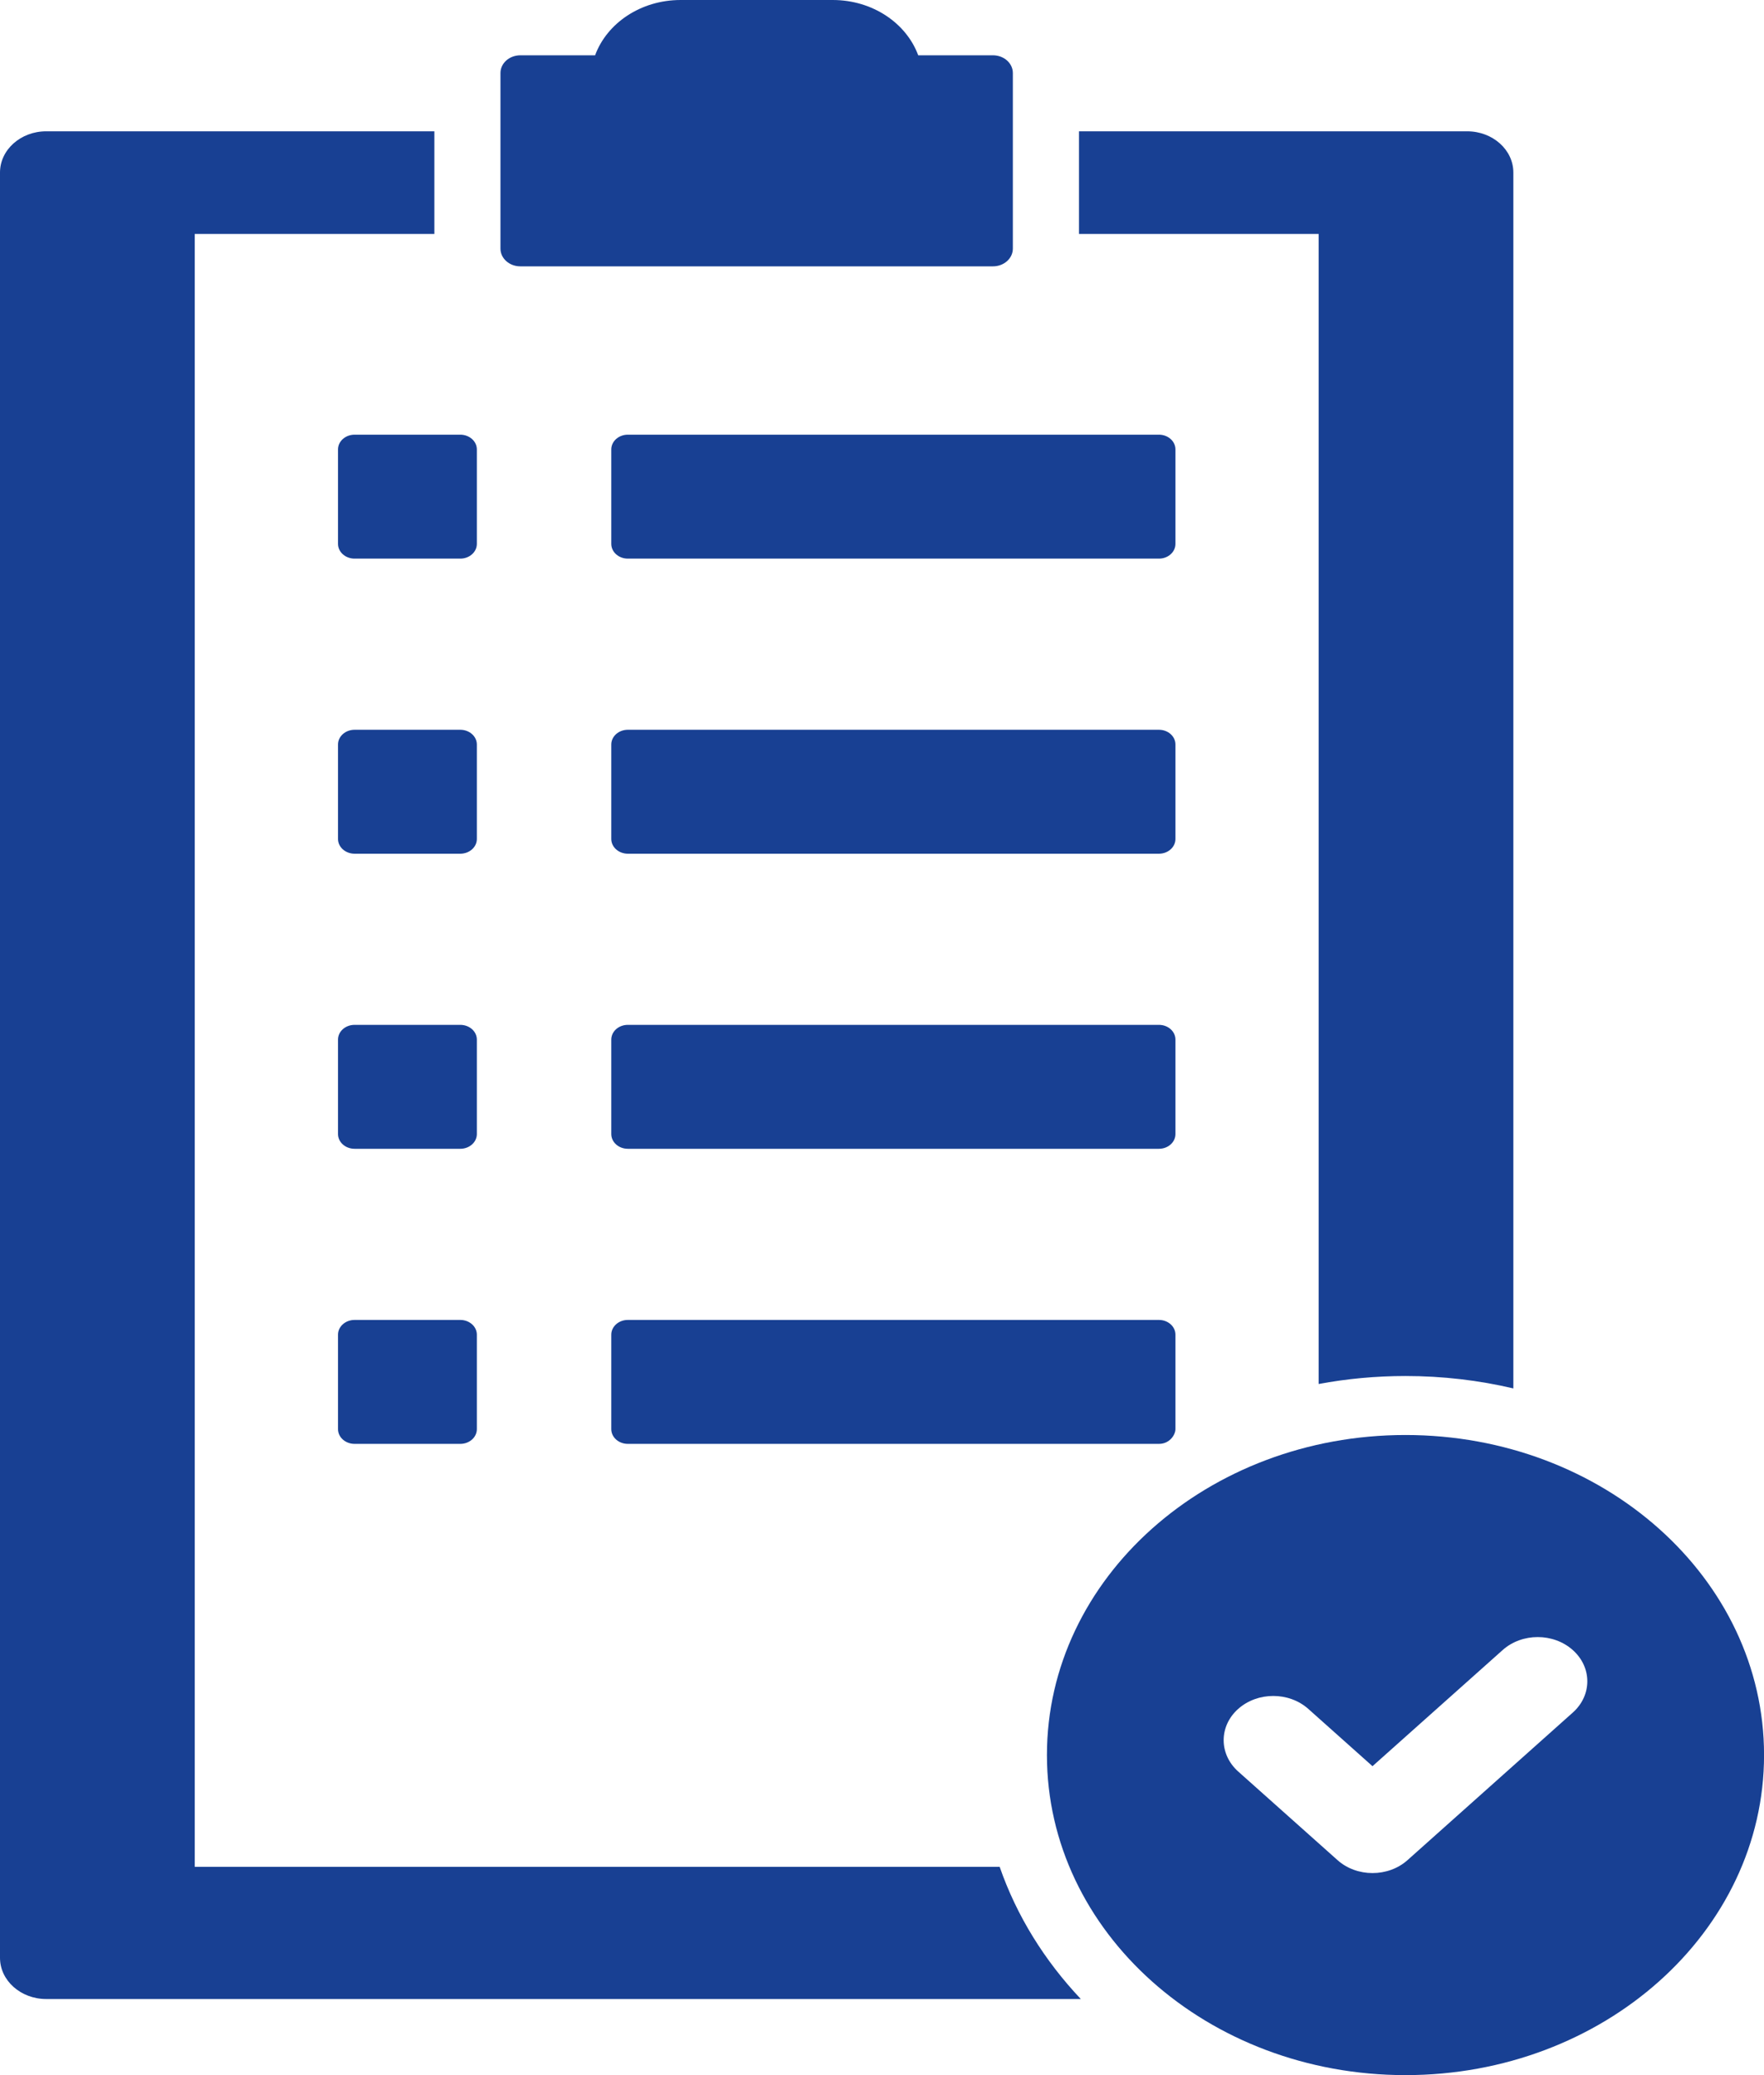 <svg width="34" height="40" viewBox="0 0 34 40" version="1.1" xmlns="http://www.w3.org/2000/svg" xmlns:xlink="http://www.w3.org/1999/xlink">
<g id="Canvas" fill="none">
<g id="check-list">
<g id="Group">
<g id="Vector">
<path d="M 4.619 24.147C 5.16 24.046 5.719 23.993 6.293 23.993C 7.011 23.993 7.708 24.076 8.372 24.232L 8.372 0.795C 8.372 0.356 7.973 0 7.481 0L 3.57776e-07 0L 3.57776e-07 1.979L 4.619 1.979L 4.619 24.147Z" transform="translate(20.797 2.531)" fill="#184093"/>
</g>
<g id="Vector_2">
<path d="M 3.753 33.454L 3.753 1.979L 8.372 1.979L 8.372 0L 0.891 0C 0.399 0 -1.55555e-08 0.356 -1.55555e-08 0.795L -1.55555e-08 35.207C -1.55555e-08 35.646 0.399 36.002 0.891 36.002L 20.832 36.002C 20.134 35.263 19.596 34.4 19.268 33.454L 3.753 33.454Z" transform="translate(0 2.531)" fill="#184093"/>
</g>
<g id="Vector_3">
<path d="M 0.383 5.134L 9.493 5.134C 9.705 5.134 9.876 4.981 9.876 4.792L 9.876 1.408C 9.876 1.219 9.705 1.066 9.493 1.066L 8.052 1.066C 7.824 0.447 7.173 0 6.404 0L 3.473 0C 2.703 0 2.052 0.447 1.824 1.066L 0.383 1.066C 0.171 1.066 -3.34443e-07 1.219 -3.34443e-07 1.408L -3.34443e-07 4.792C 0 4.981 0.171 5.134 0.383 5.134Z" transform="translate(9.646 0)" fill="#184093"/>
</g>
<g id="Vector_4">
<path d="M 4.74442e-07 0.284L 4.74442e-07 2.105C 4.74442e-07 2.262 0.143 2.389 0.319 2.389L 2.357 2.389C 2.533 2.389 2.676 2.262 2.676 2.105L 2.676 0.284C 2.676 0.127 2.533 -2.01356e-07 2.357 -2.01356e-07L 0.319 -2.01356e-07C 0.143 -2.01356e-07 4.74442e-07 0.127 4.74442e-07 0.284Z" transform="translate(6.515 8.379)" fill="#184093"/>
</g>
<g id="Vector_5">
<path d="M 10.874 0.284C 10.874 0.127 10.732 -2.01356e-07 10.556 -2.01356e-07L 0.319 -2.01356e-07C 0.143 -2.01356e-07 4.97775e-07 0.127 4.97775e-07 0.284L 4.97775e-07 2.105C 4.97775e-07 2.262 0.143 2.389 0.319 2.389L 10.556 2.389C 10.732 2.389 10.874 2.262 10.874 2.105L 10.874 0.284Z" transform="translate(11.782 8.379)" fill="#184093"/>
</g>
<g id="Vector_6">
<path d="M 2.676 0.284C 2.676 0.127 2.533 -2.01356e-07 2.357 -2.01356e-07L 0.319 -2.01356e-07C 0.143 -2.01356e-07 4.74442e-07 0.127 4.74442e-07 0.284L 4.74442e-07 2.105C 4.74442e-07 2.262 0.143 2.389 0.319 2.389L 2.357 2.389C 2.533 2.389 2.676 2.262 2.676 2.105L 2.676 0.284Z" transform="translate(6.515 14.067)" fill="#184093"/>
</g>
<g id="Vector_7">
<path d="M 10.874 0.284C 10.874 0.127 10.732 -2.01356e-07 10.556 -2.01356e-07L 0.319 -2.01356e-07C 0.143 -2.01356e-07 4.97775e-07 0.127 4.97775e-07 0.284L 4.97775e-07 2.105C 4.97775e-07 2.262 0.143 2.389 0.319 2.389L 10.556 2.389C 10.732 2.389 10.874 2.262 10.874 2.105L 10.874 0.284Z" transform="translate(11.782 14.067)" fill="#184093"/>
</g>
<g id="Vector_8">
<path d="M 2.676 0.284C 2.676 0.127 2.533 6.66558e-07 2.357 6.66558e-07L 0.319 6.66558e-07C 0.143 6.66558e-07 4.74442e-07 0.127 4.74442e-07 0.284L 4.74442e-07 2.105C 4.74442e-07 2.262 0.143 2.389 0.319 2.389L 2.357 2.389C 2.533 2.389 2.676 2.262 2.676 2.105L 2.676 0.284Z" transform="translate(6.515 19.755)" fill="#184093"/>
</g>
<g id="Vector_9">
<path d="M 10.874 0.284C 10.874 0.127 10.732 6.66558e-07 10.556 6.66558e-07L 0.319 6.66558e-07C 0.143 6.66558e-07 4.97775e-07 0.127 4.97775e-07 0.284L 4.97775e-07 2.105C 4.97775e-07 2.262 0.143 2.389 0.319 2.389L 10.556 2.389C 10.732 2.389 10.874 2.262 10.874 2.105L 10.874 0.284Z" transform="translate(11.782 19.755)" fill="#184093"/>
</g>
<g id="Vector_10">
<path d="M 2.357 6.66558e-07L 0.319 6.66558e-07C 0.143 6.66558e-07 4.74442e-07 0.127 4.74442e-07 0.284L 4.74442e-07 2.105C 4.74442e-07 2.262 0.143 2.389 0.319 2.389L 2.357 2.389C 2.533 2.389 2.676 2.262 2.676 2.105L 2.676 0.284C 2.676 0.127 2.533 6.66558e-07 2.357 6.66558e-07Z" transform="translate(6.515 25.443)" fill="#184093"/>
</g>
<g id="Vector_11">
<path d="M 10.556 6.66558e-07L 0.319 6.66558e-07C 0.143 6.66558e-07 4.97775e-07 0.127 4.97775e-07 0.284L 4.97775e-07 2.105C 4.97775e-07 2.262 0.143 2.389 0.319 2.389L 10.556 2.389C 10.765 2.389 10.874 2.211 10.874 2.105L 10.874 0.284C 10.874 0.127 10.731 6.66558e-07 10.556 6.66558e-07Z" transform="translate(11.782 25.443)" fill="#184093"/>
</g>
<g id="Vector_12">
<path d="M 6.911 6.66558e-07C 3.094 6.66558e-07 -2.79999e-07 2.762 -2.79999e-07 6.169C -2.79999e-07 9.577 3.094 12.339 6.911 12.339C 10.728 12.339 13.822 9.577 13.822 6.169C 13.822 2.762 10.728 6.66558e-07 6.911 6.66558e-07ZM 10.135 5.351L 6.951 8.194C 6.765 8.361 6.52 8.444 6.275 8.444C 6.031 8.444 5.786 8.361 5.6 8.194L 3.687 6.487C 3.313 6.153 3.313 5.613 3.686 5.28C 4.06 4.947 4.665 4.947 5.038 5.28L 6.275 6.384L 8.784 4.145C 9.157 3.812 9.762 3.812 10.135 4.145C 10.509 4.478 10.509 5.018 10.135 5.351Z" transform="translate(20.179 27.661)" fill="#184093"/>
</g>
</g>
</g>
</g>
</svg>

